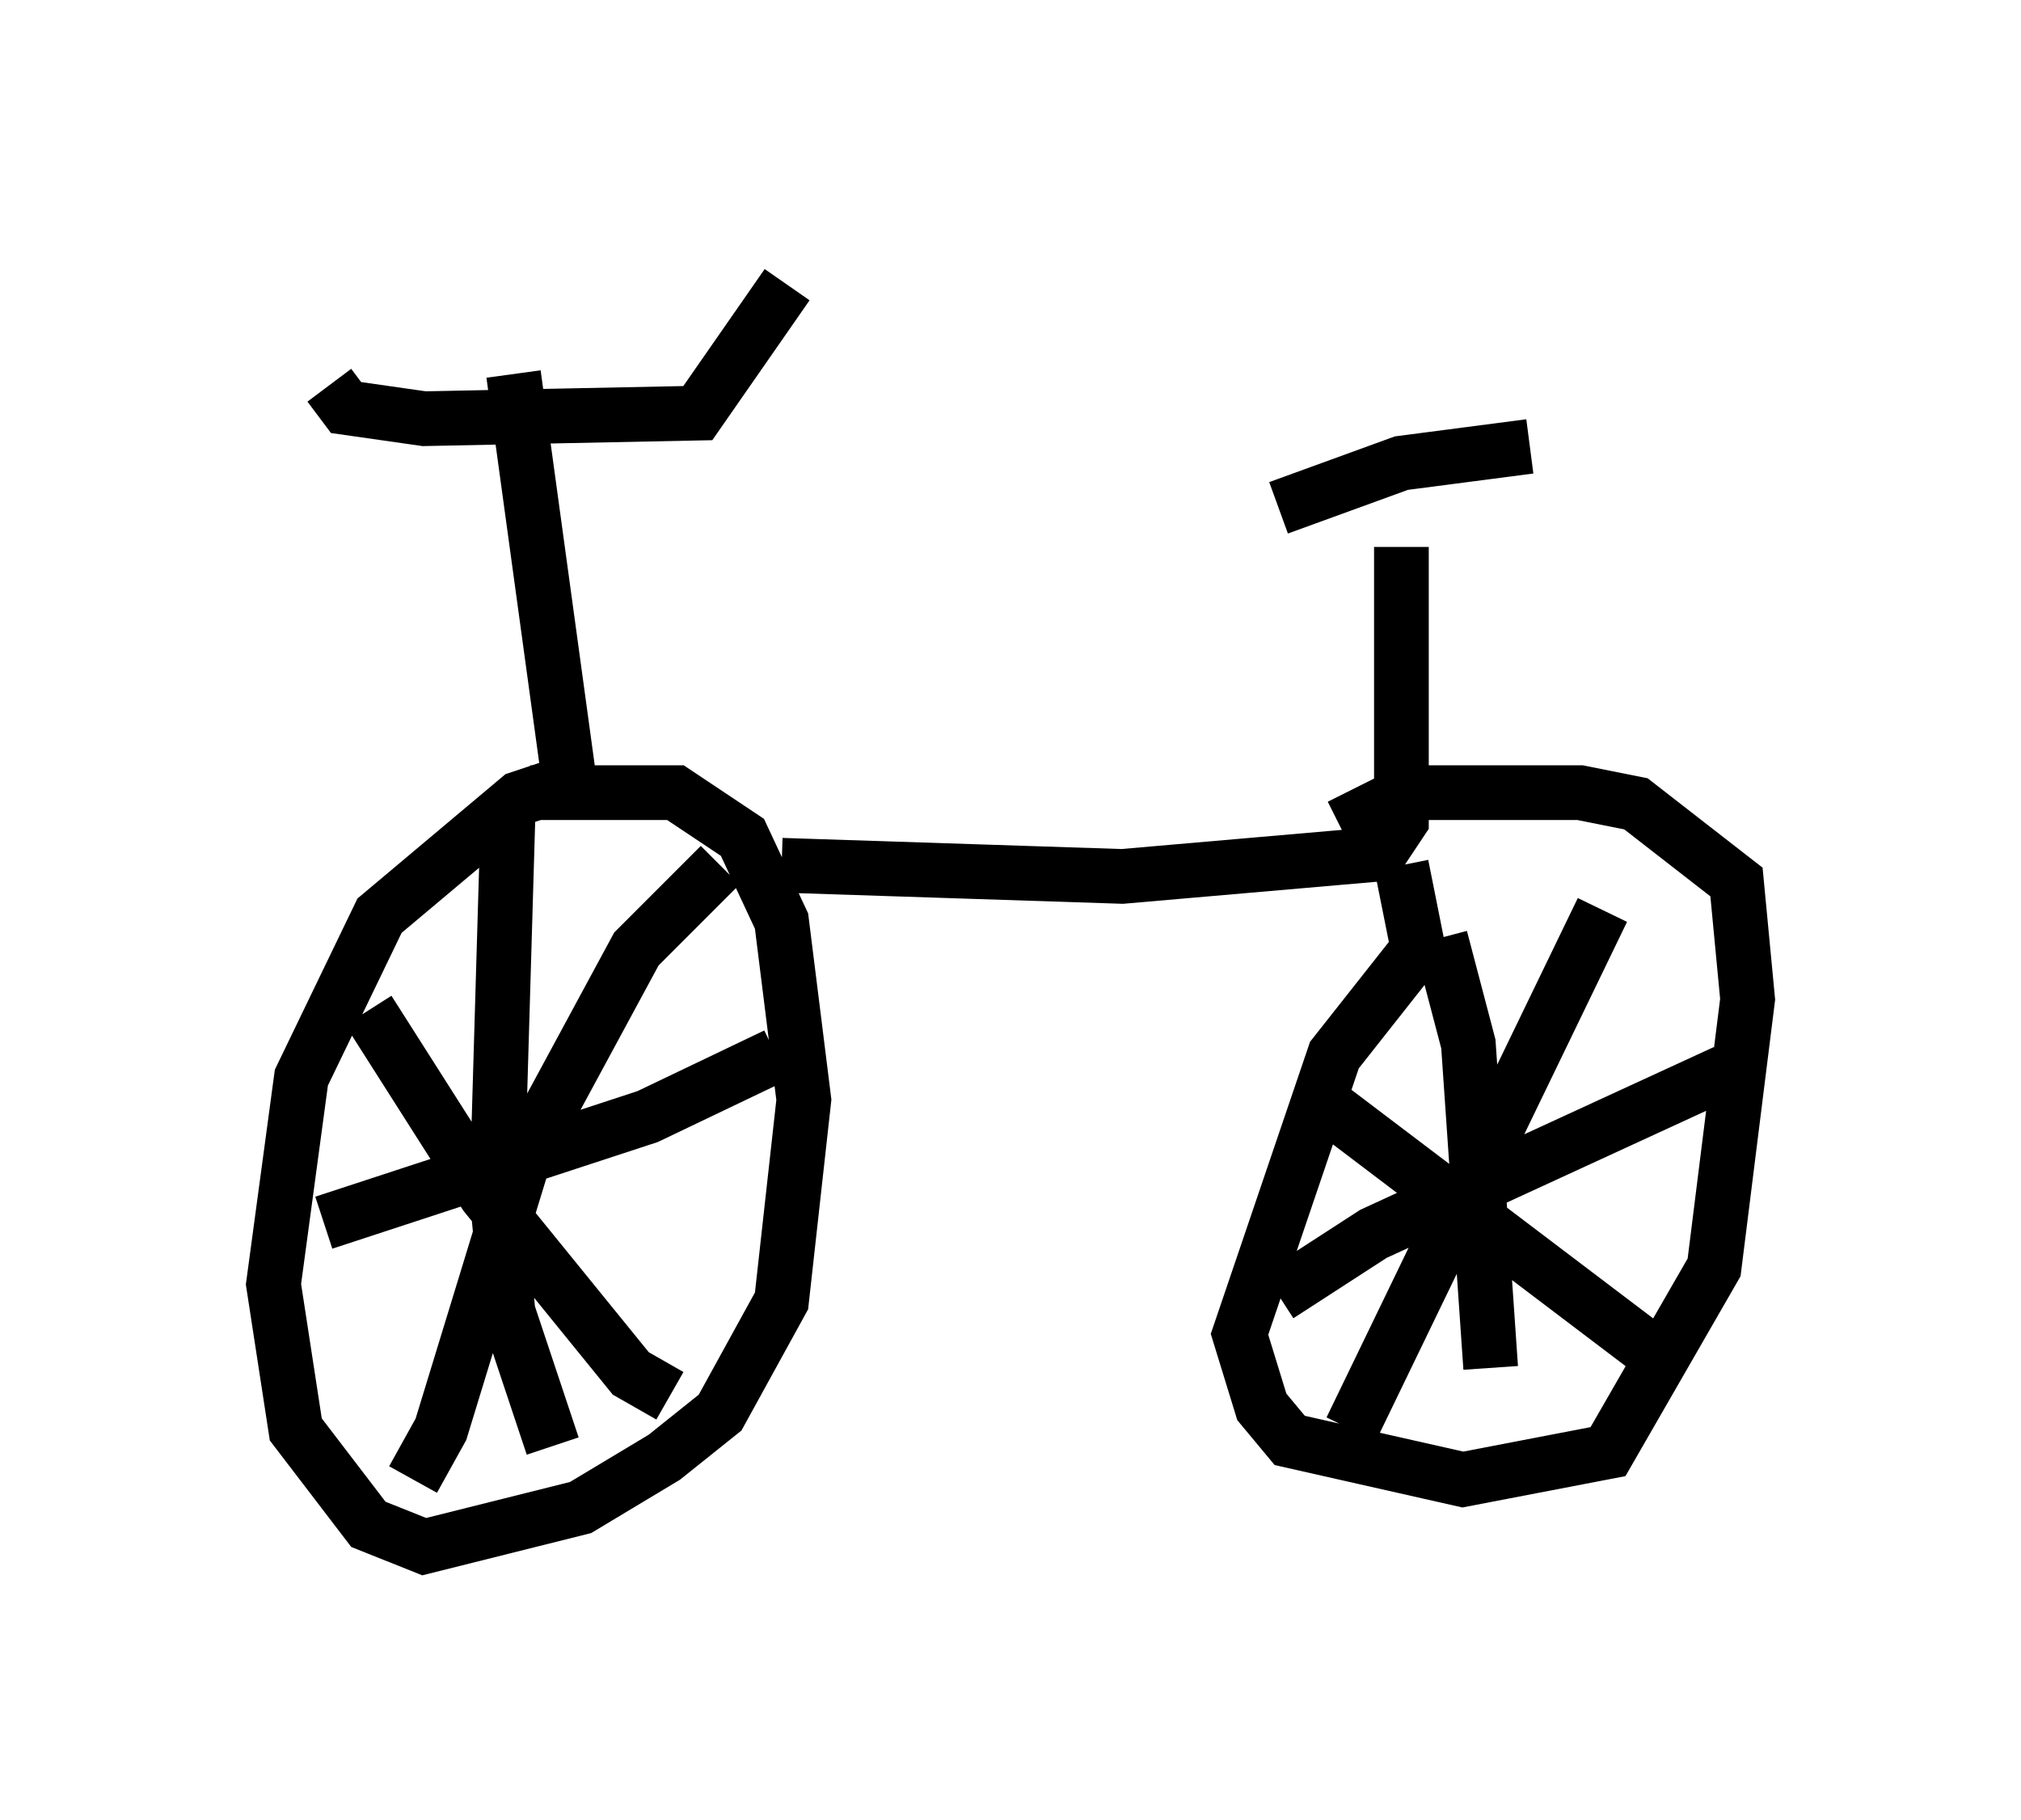 <?xml version="1.0" encoding="utf-8" ?>
<svg baseProfile="full" height="33.275" version="1.1" width="36.95" xmlns="http://www.w3.org/2000/svg" xmlns:ev="http://www.w3.org/2001/xml-events" xmlns:xlink="http://www.w3.org/1999/xlink"><defs /><rect fill="white" height="33.275" width="36.95" x="0" y="0" /><path d="M6.021, 5 m0.0, 2.042 l0.306, 0.408 1.429, 0.204 l5.002, -0.102 1.633, -2.348 m-5.002, 1.633 l1.021, 7.452 -0.919, 0.306 l-2.552, 2.144 -1.429, 2.96 l-0.51, 3.777 0.408, 2.654 l1.327, 1.735 1.021, 0.408 l2.858, -0.715 1.531, -0.919 l1.021, -0.817 1.123, -2.042 l0.408, -3.675 -0.408, -3.267 l-0.715, -1.531 -1.225, -0.817 l-2.654, 0.0 m3.471, 1.327 l-1.531, 1.531 -2.042, 3.777 l-1.531, 5.002 -0.51, 0.919 m-0.817, -8.575 l2.144, 3.369 2.654, 3.267 l0.715, 0.408 m-2.96, -10.617 l-0.204, 6.942 0.204, 2.144 l0.817, 2.45 m-4.185, -4.083 l5.921, -1.94 2.348, -1.123 m0.102, -3.471 l6.227, 0.204 4.696, -0.408 l0.408, -0.613 0.0, -5.002 m-2.246, -0.715 l2.246, -0.817 2.348, -0.306 m-2.348, 7.656 l0.306, 1.531 -1.531, 1.94 l-1.735, 5.104 0.408, 1.327 l0.51, 0.613 3.165, 0.715 l2.654, -0.51 1.94, -3.369 l0.613, -4.9 -0.204, -2.144 l-1.838, -1.429 -1.021, -0.204 l-3.165, 0.0 -1.225, 0.613 m4.798, 1.531 l-4.594, 9.494 m-0.715, -6.125 l6.738, 5.104 m-4.39, -7.963 l0.51, 1.94 0.408, 5.921 m-3.879, -1.327 l1.735, -1.123 6.431, -2.96 " fill="none" stroke="black" stroke-width="1" /></svg>